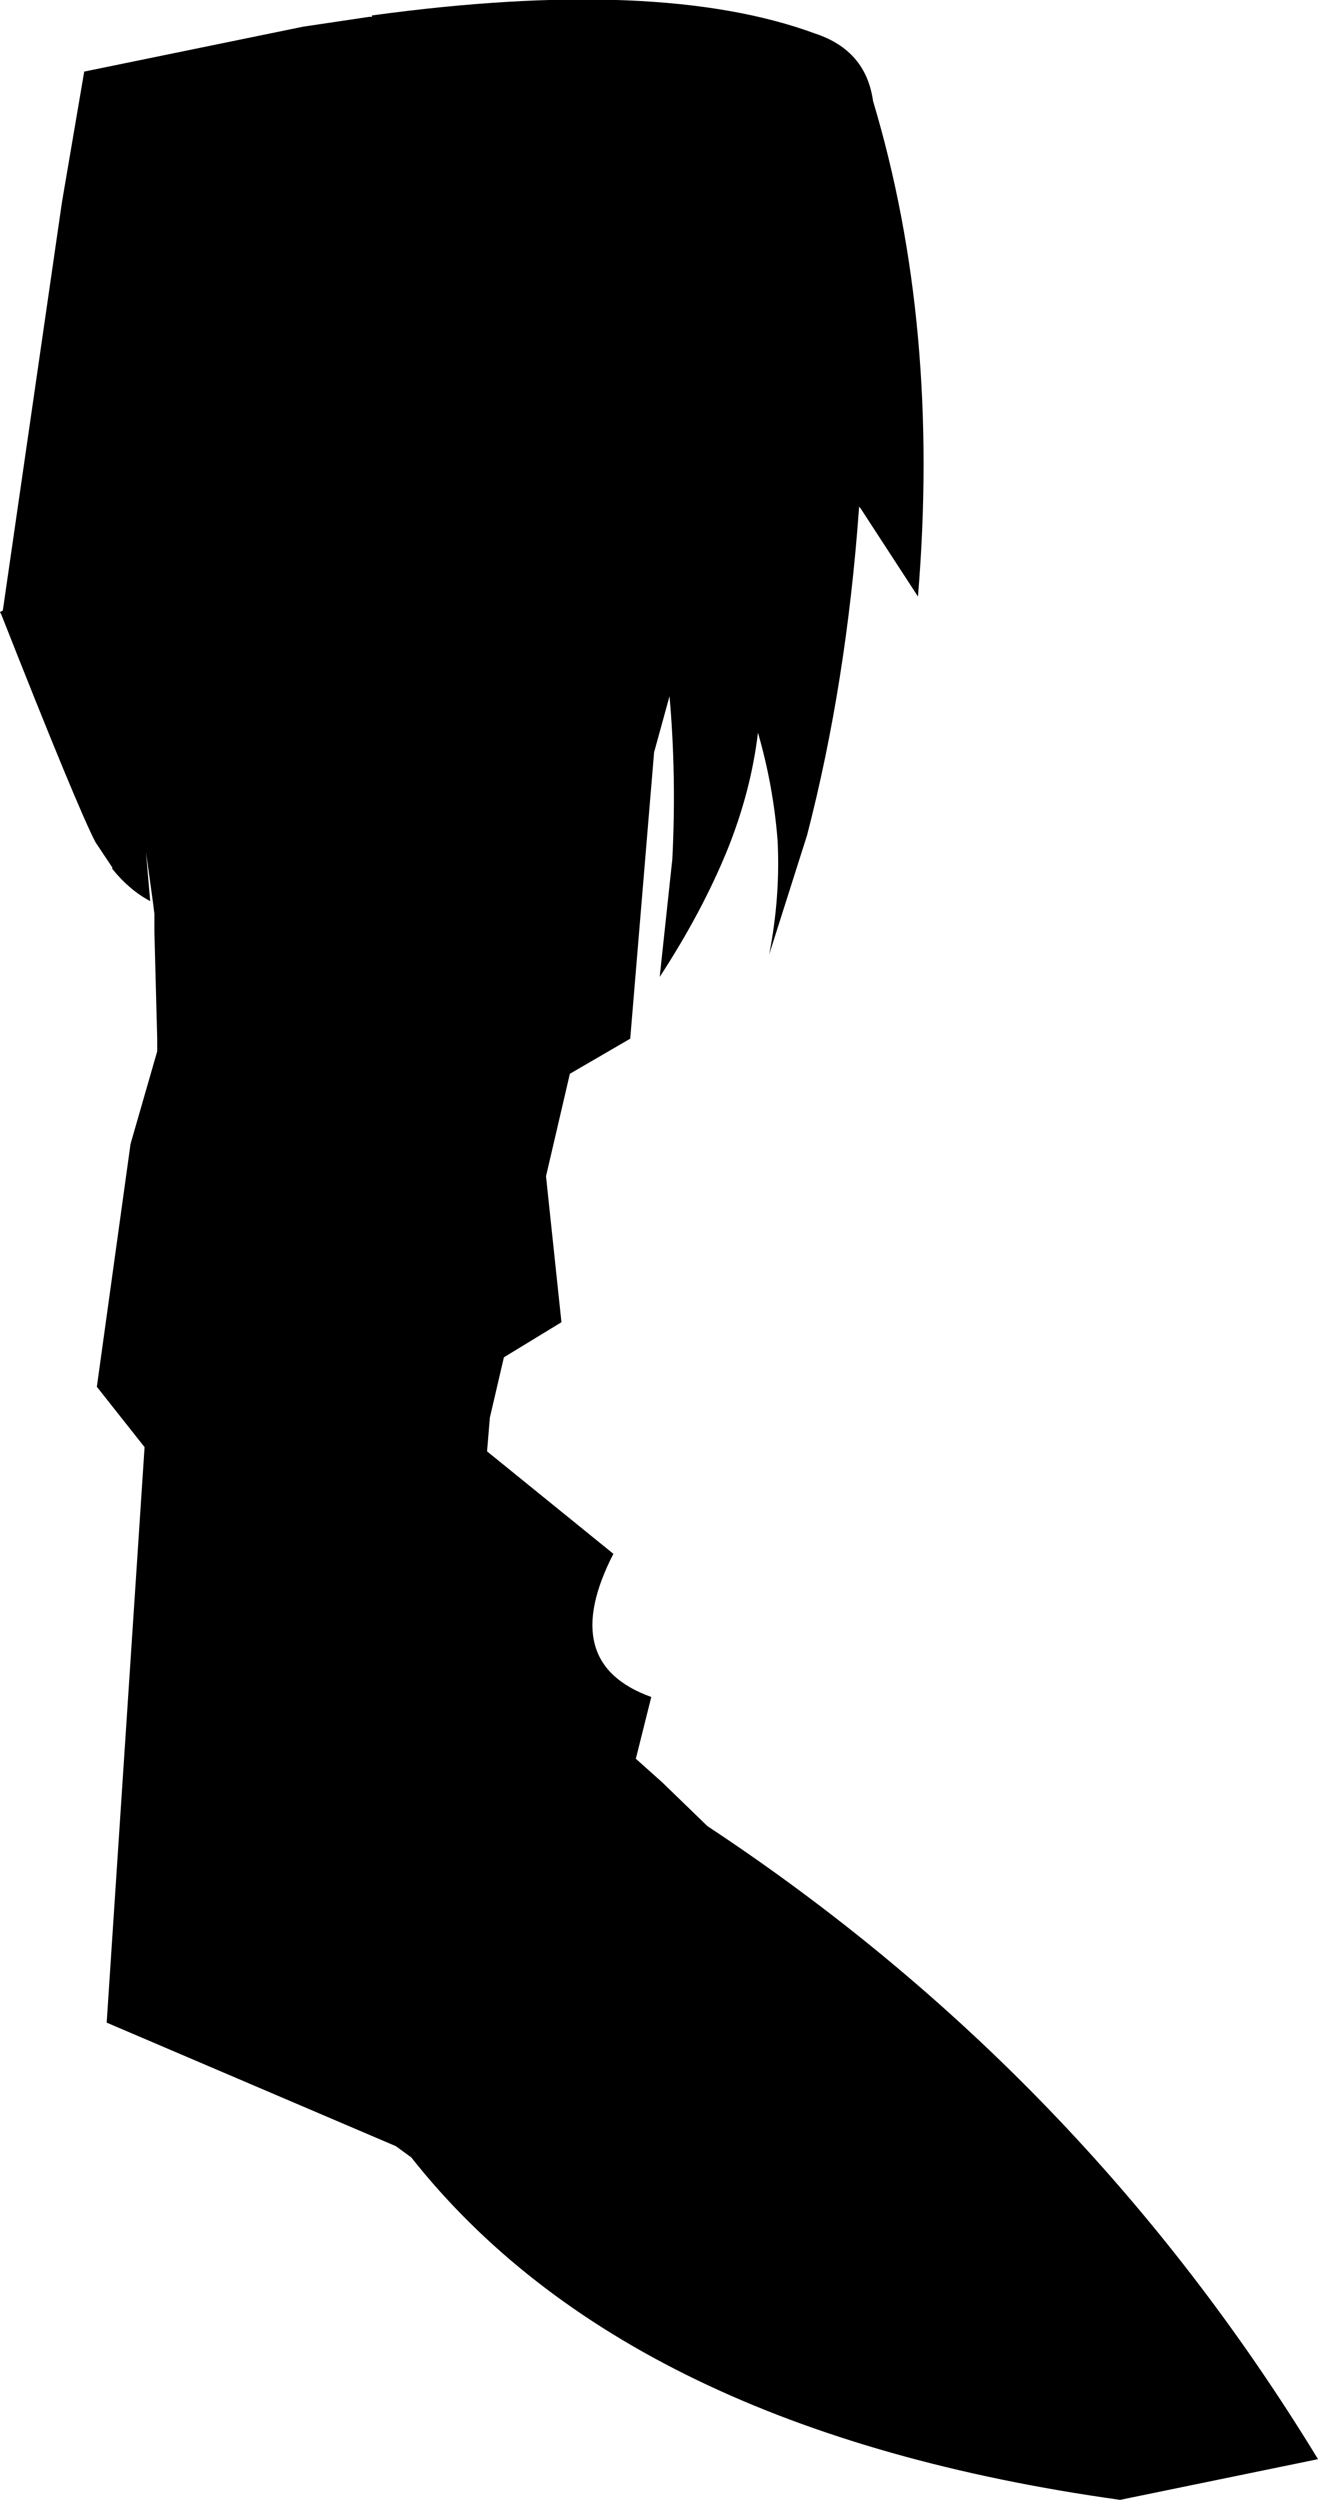 <?xml version="1.0" encoding="UTF-8" standalone="no"?>
<svg xmlns:xlink="http://www.w3.org/1999/xlink" height="89.05px" width="46.95px" xmlns="http://www.w3.org/2000/svg">
  <g transform="matrix(1.0, 0.0, 0.0, 1.0, -187.15, -363.3)">
    <path d="M200.4 363.9 L200.4 363.85 Q210.65 362.45 216.2 364.5 218.0 365.1 218.25 366.9 220.65 374.9 219.85 384.55 L217.8 381.4 217.75 381.35 217.75 381.4 Q217.3 387.65 215.9 393.05 L214.55 397.3 Q214.95 395.25 214.85 393.25 214.7 391.3 214.15 389.4 213.9 391.5 213.05 393.6 212.15 395.8 210.65 398.1 L211.1 393.9 Q211.25 390.95 211.0 388.1 L210.45 390.1 209.6 400.3 207.45 401.55 206.6 405.2 207.15 410.4 205.1 411.65 204.6 413.8 204.5 415.0 209.0 418.65 Q207.0 422.55 210.35 423.75 L209.8 425.95 210.75 426.8 212.35 428.35 Q225.75 437.2 234.1 450.9 L227.05 452.35 Q209.5 449.9 201.8 440.15 L201.25 439.75 190.95 435.35 192.3 414.85 190.6 412.7 191.8 404.05 192.75 400.75 192.75 400.3 192.65 396.5 192.65 396.2 192.65 396.05 192.65 395.85 192.6 395.45 192.35 393.65 192.5 395.4 Q191.75 395.0 191.15 394.25 L191.15 394.2 190.55 393.3 Q189.9 392.05 187.2 385.2 L187.15 385.1 187.25 385.05 189.35 370.55 189.4 370.25 190.15 365.85 197.95 364.25 200.3 363.9 200.4 363.9" fill="#000000" fill-rule="evenodd" stroke="none"/>
  </g>
</svg>
